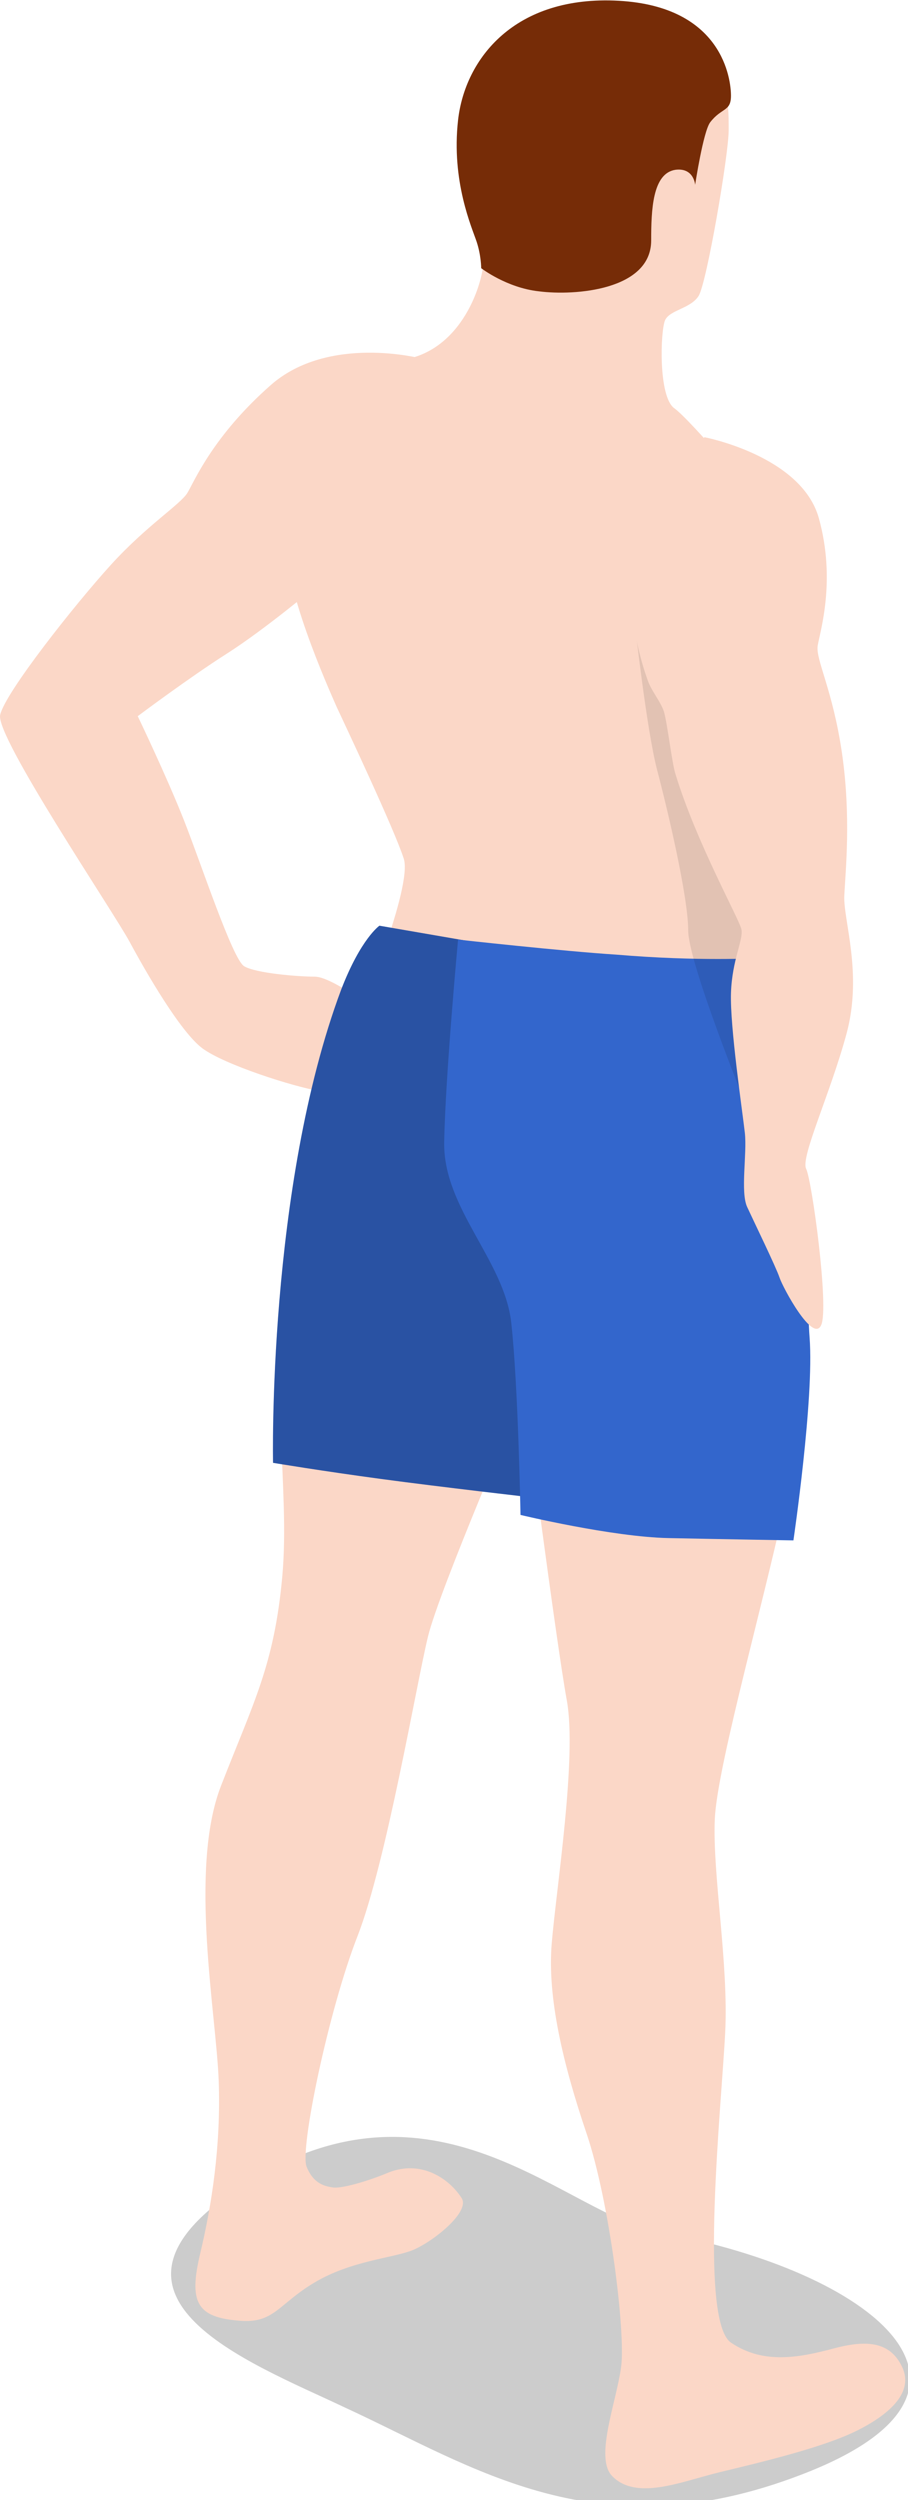 <?xml version="1.0" encoding="UTF-8" standalone="no"?>
<svg
   xmlns:dc="http://purl.org/dc/elements/1.1/"
   xmlns:cc="http://creativecommons.org/ns#"
   xmlns:rdf="http://www.w3.org/1999/02/22-rdf-syntax-ns#"
   xmlns:svg="http://www.w3.org/2000/svg"
   xmlns="http://www.w3.org/2000/svg"
   xmlns:sodipodi="http://sodipodi.sourceforge.net/DTD/sodipodi-0.dtd"
   xmlns:inkscape="http://www.inkscape.org/namespaces/inkscape"
   enable-background="new 0 0 80 240"
   viewBox="0 0 7.695 21.165"
   version="1.1"
   id="svg20"
   sodipodi:docname="city--man21.svg"
   width="7.695"
   height="21.165"
   inkscape:version="0.92.2 (5c3e80d, 2017-08-06)">
  <defs
     id="defs24" />
  <sodipodi:namedview
     pagecolor="#ffffff"
     bordercolor="#666666"
     borderopacity="1"
     objecttolerance="10"
     gridtolerance="10"
     guidetolerance="10"
     inkscape:pageopacity="0"
     inkscape:pageshadow="2"
     inkscape:window-width="870"
     inkscape:window-height="480"
     id="namedview22"
     showgrid="false"
     fit-margin-top="0"
     fit-margin-left="0"
     fit-margin-right="0"
     fit-margin-bottom="0"
     inkscape:zoom="0.98333333"
     inkscape:cx="39.611455"
     inkscape:cy="114.13358"
     inkscape:window-x="247"
     inkscape:window-y="46"
     inkscape:window-maximized="0"
     inkscape:current-layer="svg20" />
  <g
     id="g37"
     transform="matrix(0.098,0,0,0.098,-0.038,-1.728)">
    <path
       id="path2"
       d="m 36.8,48.6 c 0,0 -8,-2.1 -13,2.3 -5,4.4 -6.6,8.3 -7.2,9.3 -0.6,1 -3.5,2.8 -6.6,6.2 -3.1,3.4 -9.2,11.1 -9.6,13 -0.4,1.9 9.8,17 11.2,19.6 1.4,2.6 4.4,7.8 6.3,9.2 1.9,1.4 7.8,3.3 10.2,3.7 2.4,0.4 7.3,1.7 8.5,-0.6 1.2,-2.3 -1,-5 -2.4,-5.7 -1.4,-0.7 -5.1,-3.6 -6.6,-3.6 -1.5,0 -5.1,-0.3 -6.1,-0.9 -1,-0.6 -3.7,-8.8 -5.2,-12.6 -1.5,-3.8 -4,-9 -4,-9 0,0 4.4,-3.3 7.7,-5.4 3.3,-2.1 7.7,-5.8 7.7,-5.8 0,0 6,-11.9 6.7,-13.5 0.7,-1.6 2.4,-6.2 2.4,-6.2 z"
       inkscape:connector-curvature="0"
       style="fill:#fbd7c7" />
    <path
       id="path4"
       d="m 69.7,231.4 c 19.1,-7.3 6,-17.6 -12.2,-20.9 -8,-1.4 -19,-14.5 -35.3,-4.6 -16.3,9.9 -0.2,15.8 8,19.7 11.3,5.2 21.8,12.6 39.5,5.8 z"
       inkscape:connector-curvature="0"
       style="opacity:0.2" />
    <path
       id="path6"
       d="m 35.3,48.7 c 5.4,-0.9 7.1,-7.4 6.9,-9 -0.2,-1.6 -4,-8.6 -0.7,-14.3 3.3,-5.8 8.6,-8.9 15.3,-7 6.8,1.9 6.6,8.4 6.6,10.5 0,2.1 -1.9,13.2 -2.6,14.3 -0.7,1.1 -2.5,1.2 -2.9,2.1 -0.4,0.9 -0.6,6.6 0.8,7.6 1.4,1 8,8.7 8.6,10 0.6,1.3 2.5,12.4 2.5,12.4 0,0 -1.4,17.2 -1.5,20.1 -0.1,2.9 -1.6,9.6 -0.5,16.3 1.1,6.7 2.9,23.8 1,33.3 -1.9,9.5 -6.4,25 -6.6,29.8 -0.2,4.8 1.2,12.4 0.9,18.4 -0.3,6.1 -2.3,24.9 0.5,26.8 2.8,1.9 5.9,1.3 8.9,0.5 3,-0.8 4.9,-0.5 5.9,1.6 1,2.1 -0.9,4 -3.9,5.5 -3,1.5 -8.6,2.8 -11.9,3.6 -3.3,0.8 -7.2,2.5 -9.3,0.3 -1.5,-1.6 0.4,-6.4 0.8,-9.4 0.4,-3 -1,-14.3 -3,-20.2 -2,-5.9 -3.4,-11.7 -3,-16.4 0.4,-4.8 2.2,-16.1 1.3,-21 -0.9,-4.9 -3.7,-26.5 -3.7,-26.5 0,0 -7.3,16.9 -8.3,21 -1,4.1 -3.6,19.5 -6.1,25.9 -2.5,6.4 -5,18.4 -4.4,19.9 0.6,1.5 1.6,1.7 2.3,1.8 0.7,0.1 2.9,-0.5 4.8,-1.3 2.8,-1.1 5.2,0.5 6.3,2.2 0.8,1.2 -2.5,3.8 -4.2,4.5 -1.7,0.7 -5.3,0.9 -8.5,2.8 -3.2,1.9 -3.5,3.6 -6.6,3.3 -3.6,-0.3 -4.3,-1.6 -3.3,-5.8 1,-4.2 1.8,-9.3 1.6,-14.9 -0.2,-5.7 -2.6,-18.3 0.2,-25.5 2.8,-7.2 4.6,-10.4 5.3,-18.1 0.7,-7.8 -1.3,-16.5 0.9,-25.8 2.2,-9.3 5,-21.3 5.4,-22 0.4,-0.7 5,-11.8 4.2,-14.2 C 34.5,89.3 30.2,80.2 29.5,78.7 28.8,77.1 24.7,68 25.2,64 25.7,60 35.3,48.7 35.3,48.7 Z"
       inkscape:connector-curvature="0"
       style="fill:#fbd7c7" />
    <path
       id="path8"
       d="m 42,40.8 c 0,0 2.2,1.7 5,2 3.1,0.4 9.7,-0.1 9.7,-4.4 0,-2.6 0.1,-5.8 2.1,-6.1 1.6,-0.2 1.7,1.3 1.7,1.3 0,0 0.7,-4.6 1.3,-5.4 1,-1.3 1.8,-0.9 1.8,-2.3 0,-1.4 -0.7,-7.7 -9.7,-8.2 -9,-0.5 -13.3,5 -13.9,10.3 -0.6,5.3 1.2,9.3 1.6,10.5 0.4,1.2 0.4,2.3 0.4,2.3 z"
       inkscape:connector-curvature="0"
       style="fill:#762c07" />
    <path
       id="path10"
       d="m 33.2,97.6 13.9,2.4 c 0,0 7.8,21.1 4.7,30 -3.1,8.9 -5.3,17 -5.3,17 0,0 -7.9,-0.9 -13.1,-1.6 C 28.2,144.7 24,144 24,144 c 0,0 -0.5,-23.8 5.9,-40.9 1.7,-4.4 3.3,-5.5 3.3,-5.5 z"
       inkscape:connector-curvature="0"
       style="fill:#3366cc" />
    <path
       id="path12"
       d="m 33.2,97.6 13.9,2.4 c 0,0 7.8,21.1 4.7,30 -3.1,8.9 -5.3,17 -5.3,17 0,0 -7.9,-0.9 -13.1,-1.6 C 28.2,144.7 24,144 24,144 c 0,0 -0.5,-23.8 5.9,-40.9 1.7,-4.4 3.3,-5.5 3.3,-5.5 z"
       inkscape:connector-curvature="0"
       style="opacity:0.2" />
    <path
       id="path14"
       d="m 65.9,100.4 c 0,0 -5.1,0.3 -12.2,-0.3 C 49,99.8 40,98.8 40,98.8 c 0,0 -1.1,11.8 -1.2,17.5 -0.1,5.7 5.2,10.2 5.8,15.6 0.6,5.4 0.8,16.6 0.8,16.6 0,0 7.9,1.9 12.8,2 4.9,0.1 10.8,0.2 10.8,0.2 0,0 1.8,-12.2 1.4,-17.5 -0.4,-5.3 0.5,-12 -0.9,-17 -1.5,-4.9 -3.6,-15.8 -3.6,-15.8 z"
       inkscape:connector-curvature="0"
       style="fill:#3366cc" />
    <path
       id="path16"
       d="m 64.9,113.1 c 0,0 -5,-12.3 -5,-15.1 0,-2.9 -1.8,-10.5 -2.7,-13.9 -0.9,-3.5 -1.9,-12.5 -1.9,-12.5 0,0 14.2,15 14.2,22 0,7 -4.6,19.5 -4.6,19.5 z"
       inkscape:connector-curvature="0"
       style="opacity:0.1" />
    <path
       id="path18"
       d="m 61.3,55.4 c 0,0 8.4,1.6 9.9,7 1.5,5.4 0.1,9.8 -0.1,11 -0.2,1.2 1.3,3.8 2.1,9.3 0.8,5.5 0.3,10.2 0.2,12.3 -0.1,2.1 1.6,6.7 0.2,11.9 -1.4,5.2 -4,10.7 -3.5,11.7 0.5,1 2,12 1.3,13.5 -0.7,1.6 -3.3,-3.2 -3.6,-4.1 -0.3,-0.9 -2.2,-4.8 -2.8,-6.1 -0.6,-1.3 0,-4.6 -0.2,-6.4 -0.2,-1.8 -1.3,-9.2 -1.2,-12.1 0.1,-2.9 1.1,-4.6 0.9,-5.5 -0.2,-0.9 -3.9,-7.5 -5.7,-13.4 -0.3,-0.9 -0.7,-4.4 -1,-5.4 -0.3,-0.9 -1.1,-1.8 -1.4,-2.7 -1.4,-3.9 -1.8,-8.2 -0.7,-11 1.6,-4.2 5.6,-10 5.6,-10 z"
       inkscape:connector-curvature="0"
       style="fill:#fbd7c7" />
  </g>
</svg>
